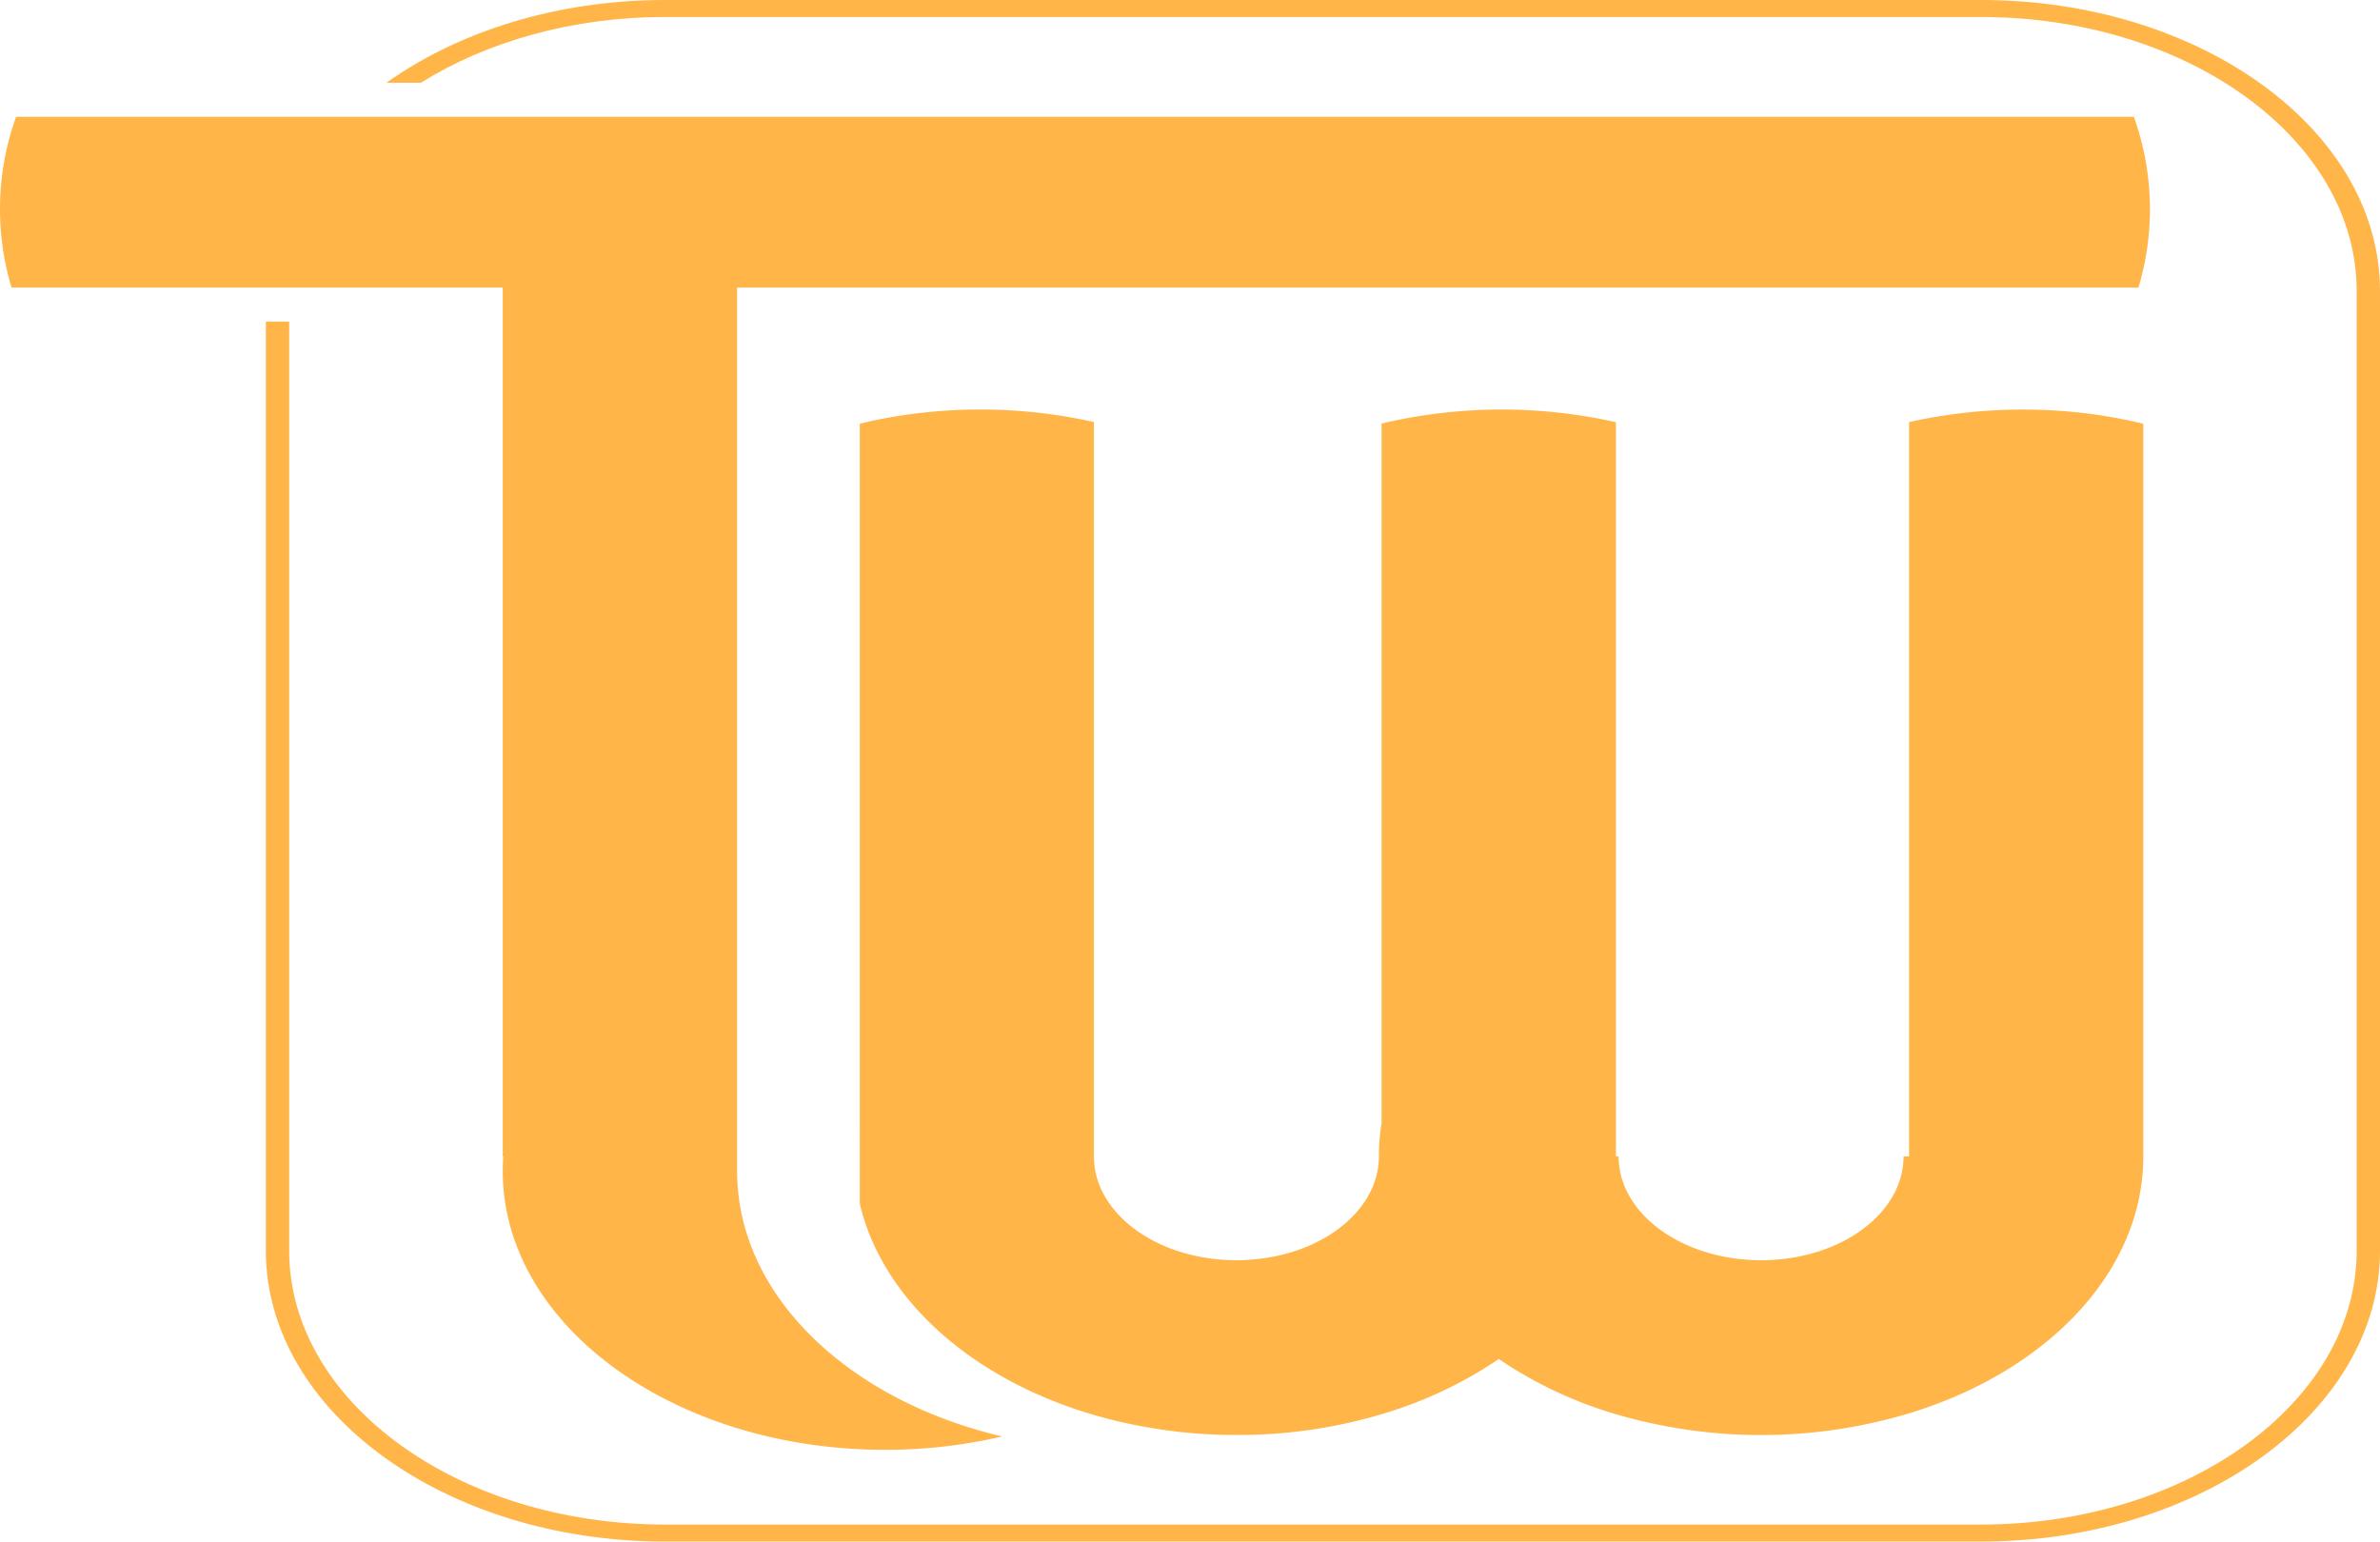         <svg  xmlns="http://www.w3.org/2000/svg" viewBox="0 0 1343.26 870.19" width="100%" height="100%">
          <path fill="#ffb548"  d="M2086.41,486.91H1343.64c-61.09,0-116.53,17.81-157.15,46.71h19.42c37.14-23.14,85.2-37.11,137.73-37.11h742.77c116.92,0,212.05,69.38,212.05,154.61v541.76c0,85.23-95.13,154.61-212.05,154.61H1343.64c-116.92,0-212.06-69.38-212.06-154.61V668.45h-13.16v524.43c0,90.56,101.06,164.21,225.22,164.21h742.77c124.16,0,225.22-73.65,225.22-164.21V651.12C2311.63,560.56,2210.57,486.91,2086.41,486.91Z" transform="translate(-968.37 -486.91)" />
          <path fill="#ffb548"  d="M1578,1283.21c-64.46-21-112.12-64.58-124.37-116.87V726.08A278,278,0,0,1,1488,720a284.15,284.15,0,0,1,33.58-1.92,293.1,293.1,0,0,1,64.19,7.06v414.52c0,32.36,36,58.63,80.45,58.63,2,0,4.08,0,6.12-.2,41.55-2.25,74.27-27.56,74.27-58.43a117.64,117.64,0,0,1,1.51-18.73V726a294.2,294.2,0,0,1,132.27-.77v414.43h1.51c0,32.36,36,58.63,80.45,58.63s80.39-26.27,80.39-58.63h3.09V725.17a293.1,293.1,0,0,1,64.19-7.06q12.54,0,24.69,1a284,284,0,0,1,43.32,7v413.61c0,65.25-54.51,121.29-132.2,145a290.91,290.91,0,0,1-165.44.48,235.26,235.26,0,0,1-66.1-31.16,237.09,237.09,0,0,1-66.17,31.16,282.65,282.65,0,0,1-78.74,11.72h-.33c-.06,0-.06,0-.13,0h-2.7a288,288,0,0,1-80.45-11.29" transform="translate(-968.37 -486.91)" />
          <path fill="#ffb548"  d="M2181.79,604.94a153.79,153.79,0,0,1-6.51,44.32H1384.39V1148c0,45.61,26.6,86.67,69.19,115.43,22.72,15.36,50.1,27.22,80.39,34.33a289.34,289.34,0,0,1-66.1,7.54c-4.81,0-9.55-.1-14.29-.34-112.51-5.38-201.46-73.61-201.46-157,0-2.79.07-5.52.27-8.26h-.27V649.26H974.89a154,154,0,0,1,2.56-96.42H2172.71A154.88,154.88,0,0,1,2181.79,604.94Z" transform="translate(-968.37 -486.91)" />
        </svg> 